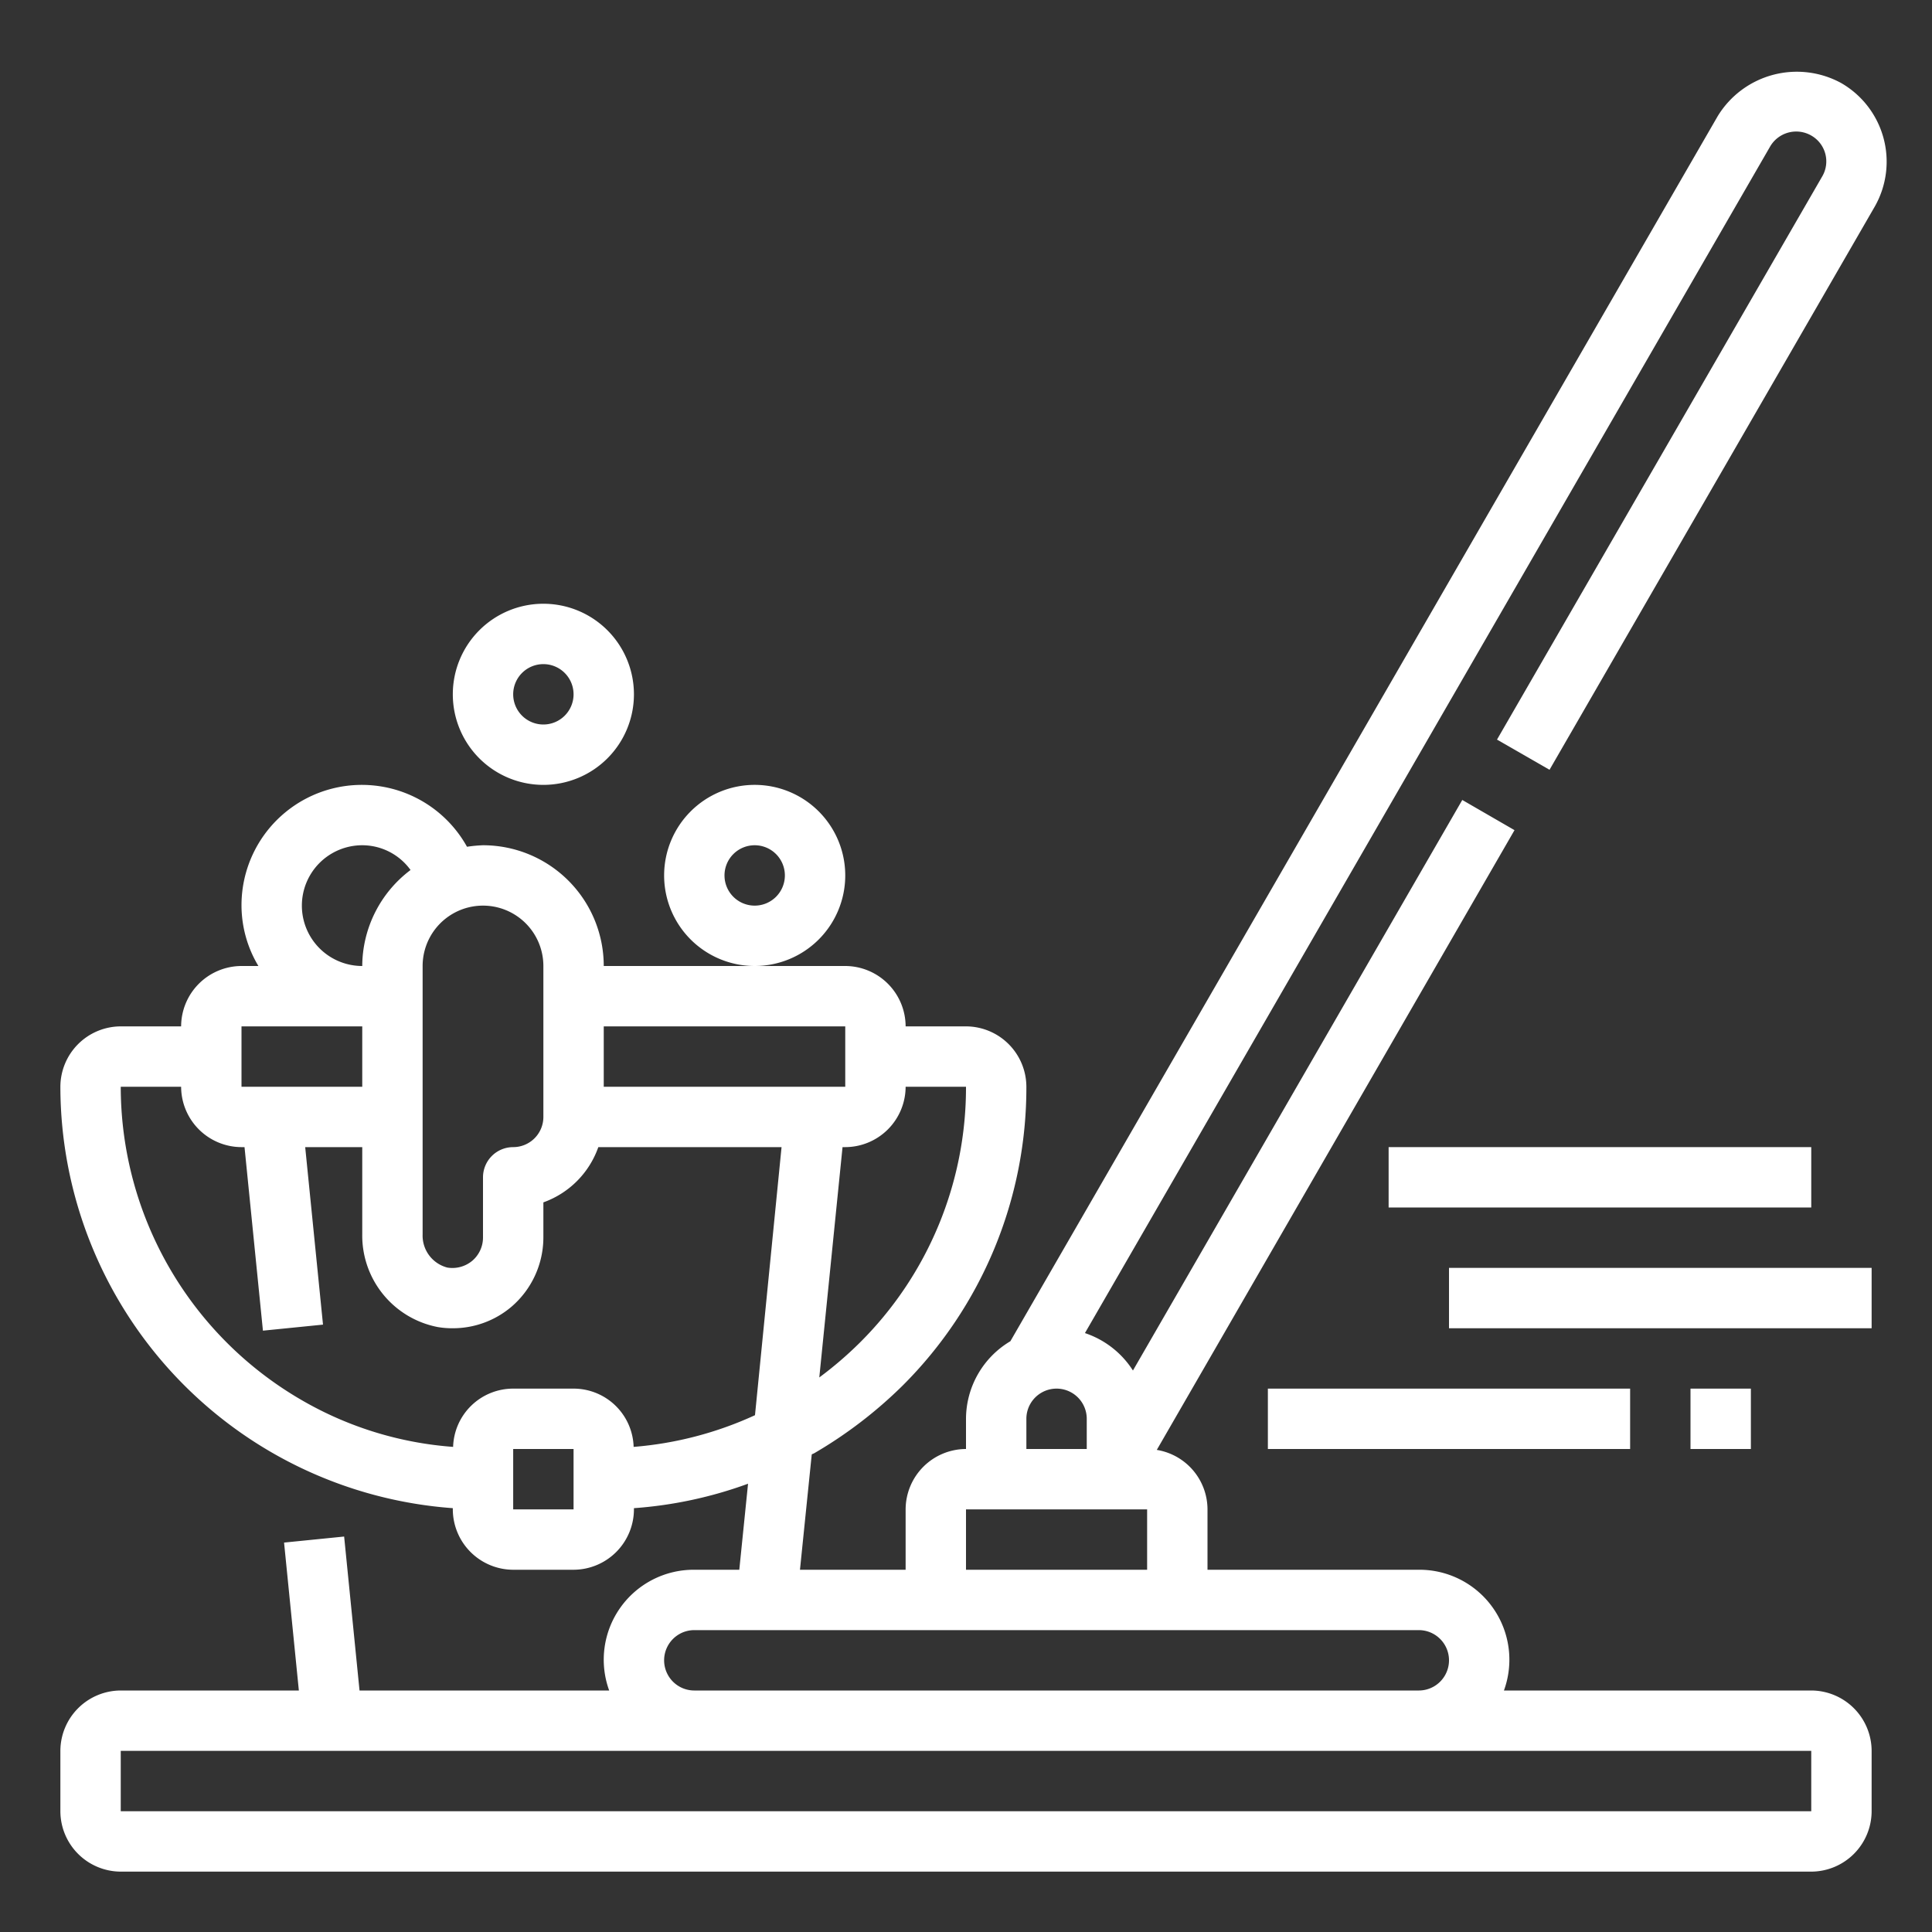 <?xml version="1.0"?>
<svg xmlns="http://www.w3.org/2000/svg" xmlns:xlink="http://www.w3.org/1999/xlink" xmlns:svgjs="http://svgjs.com/svgjs" version="1.1" width="512" height="512" x="0" y="0" viewBox="0 0 64 64" style="enable-background:new 0 0 512 512" xml:space="preserve" class=""><rect x="0" y="0" width="64" height="64" fill="#333333" stroke="none"/><g><g xmlns="http://www.w3.org/2000/svg" id="floor_mop-mop-cleaning-housework-housekeeping" data-name="floor mop-mop-cleaning-housework-housekeeping"><path d="m18 26a3 3 0 1 0 -3-3 3 3 0 0 0 3 3zm0-4a1 1 0 1 1 -1 1 1 1 0 0 1 1-1z" fill="#ffffff" data-original="#000000" style="" class=""/><path d="m28 29a3 3 0 1 0 -3 3 3 3 0 0 0 3-3zm-3 1a1 1 0 1 1 1-1 1 1 0 0 1 -1 1z" fill="#ffffff" data-original="#000000" style="" class=""/><path d="m56 46h2v2h-2z" fill="#ffffff" data-original="#000000" style="" class=""/><path d="m42 46h12v2h-12z" fill="#ffffff" data-original="#000000" style="" class=""/><path d="m48 42h14v2h-14z" fill="#ffffff" data-original="#000000" style="" class=""/><path d="m46 38h14v2h-14z" fill="#ffffff" data-original="#000000" style="" class=""/><path d="m49.59 24.5 1.74 1 10.77-18.65a3.006 3.006 0 0 0 -1.11-4.1 3.07 3.07 0 0 0 -4.09 1.1l-23.43 40.58a3 3 0 0 0 -1.47 2.57v1a2.006 2.006 0 0 0 -2 2v2h-3.5l.39-3.82c.03-.02.07-.03.1-.05a14.7 14.7 0 0 0 2.91-2.23 13.936 13.936 0 0 0 4.1-9.9 2.006 2.006 0 0 0 -2-2h-2a2.006 2.006 0 0 0 -2-2h-8a4 4 0 0 0 -4-4 4.748 4.748 0 0 0 -.53.05 3.986 3.986 0 0 0 -7.47 1.95 3.906 3.906 0 0 0 .56 2h-.56a2.006 2.006 0 0 0 -2 2h-2a2.006 2.006 0 0 0 -2 2 14.017 14.017 0 0 0 13 13.96v.04a2.006 2.006 0 0 0 2 2h2a2.006 2.006 0 0 0 2-2v-.04a13.863 13.863 0 0 0 3.78-.81l-.29 2.85h-1.49a2.98 2.98 0 0 0 -2.82 4h-8.27l-.51-5.1-1.99.2.49 4.9h-5.9a2.006 2.006 0 0 0 -2 2v2a2.006 2.006 0 0 0 2 2h56a2.006 2.006 0 0 0 2-2v-2a2.006 2.006 0 0 0 -2-2h-10.18a2.98 2.98 0 0 0 -2.82-4h-7v-2a2 2 0 0 0 -1.68-1.97l11.85-20.53-1.73-1-10.91 18.9a3.019 3.019 0 0 0 -1.59-1.24l22.7-39.31a1 1 0 0 1 1.36-.36.985.985 0 0 1 .36 1.36zm-19.59 11.5h2a11.915 11.915 0 0 1 -3.52 8.48 12.3 12.3 0 0 1 -1.34 1.15l.77-7.63h.09a2.006 2.006 0 0 0 2-2zm-10-2h8v2h-8zm-6-2a2 2 0 0 1 4 0v5a1 1 0 0 1 -1 1 1 1 0 0 0 -1 1v2a1.011 1.011 0 0 1 -.35.76 1.026 1.026 0 0 1 -.83.23 1.093 1.093 0 0 1 -.82-1.1zm-2-4a1.975 1.975 0 0 1 1.6.82 4 4 0 0 0 -1.6 3.18 2 2 0 0 1 0-4zm-4 6h4v2h-4zm11 16h-2v-2h2zm1.99-2.07a1.99 1.99 0 0 0 -1.99-1.93h-2a1.99 1.99 0 0 0 -1.99 1.93 11.692 11.692 0 0 1 -5-1.54 12 12 0 0 1 -6.01-10.39h2a2.006 2.006 0 0 0 2 2h.1l.61 6.08 1.99-.2-.59-5.88h1.89v2.89a3.086 3.086 0 0 0 2.5 3.07 2.81 2.81 0 0 0 .5.04 2.993 2.993 0 0 0 1.94-.71 3.029 3.029 0 0 0 1.06-2.29v-1.17a3 3 0 0 0 1.82-1.83h6.07l-.88 8.88a11.893 11.893 0 0 1 -4.02 1.05zm39.01 10.07v2h-56v-2zm-13-4a1 1 0 0 1 0 2h-24a1 1 0 0 1 0-2zm-9-4v2h-6v-2zm-2-3v1h-2v-1a1 1 0 0 1 2 0z" fill="#ffffff" data-original="#000000" style="" class=""/></g></g></svg>
